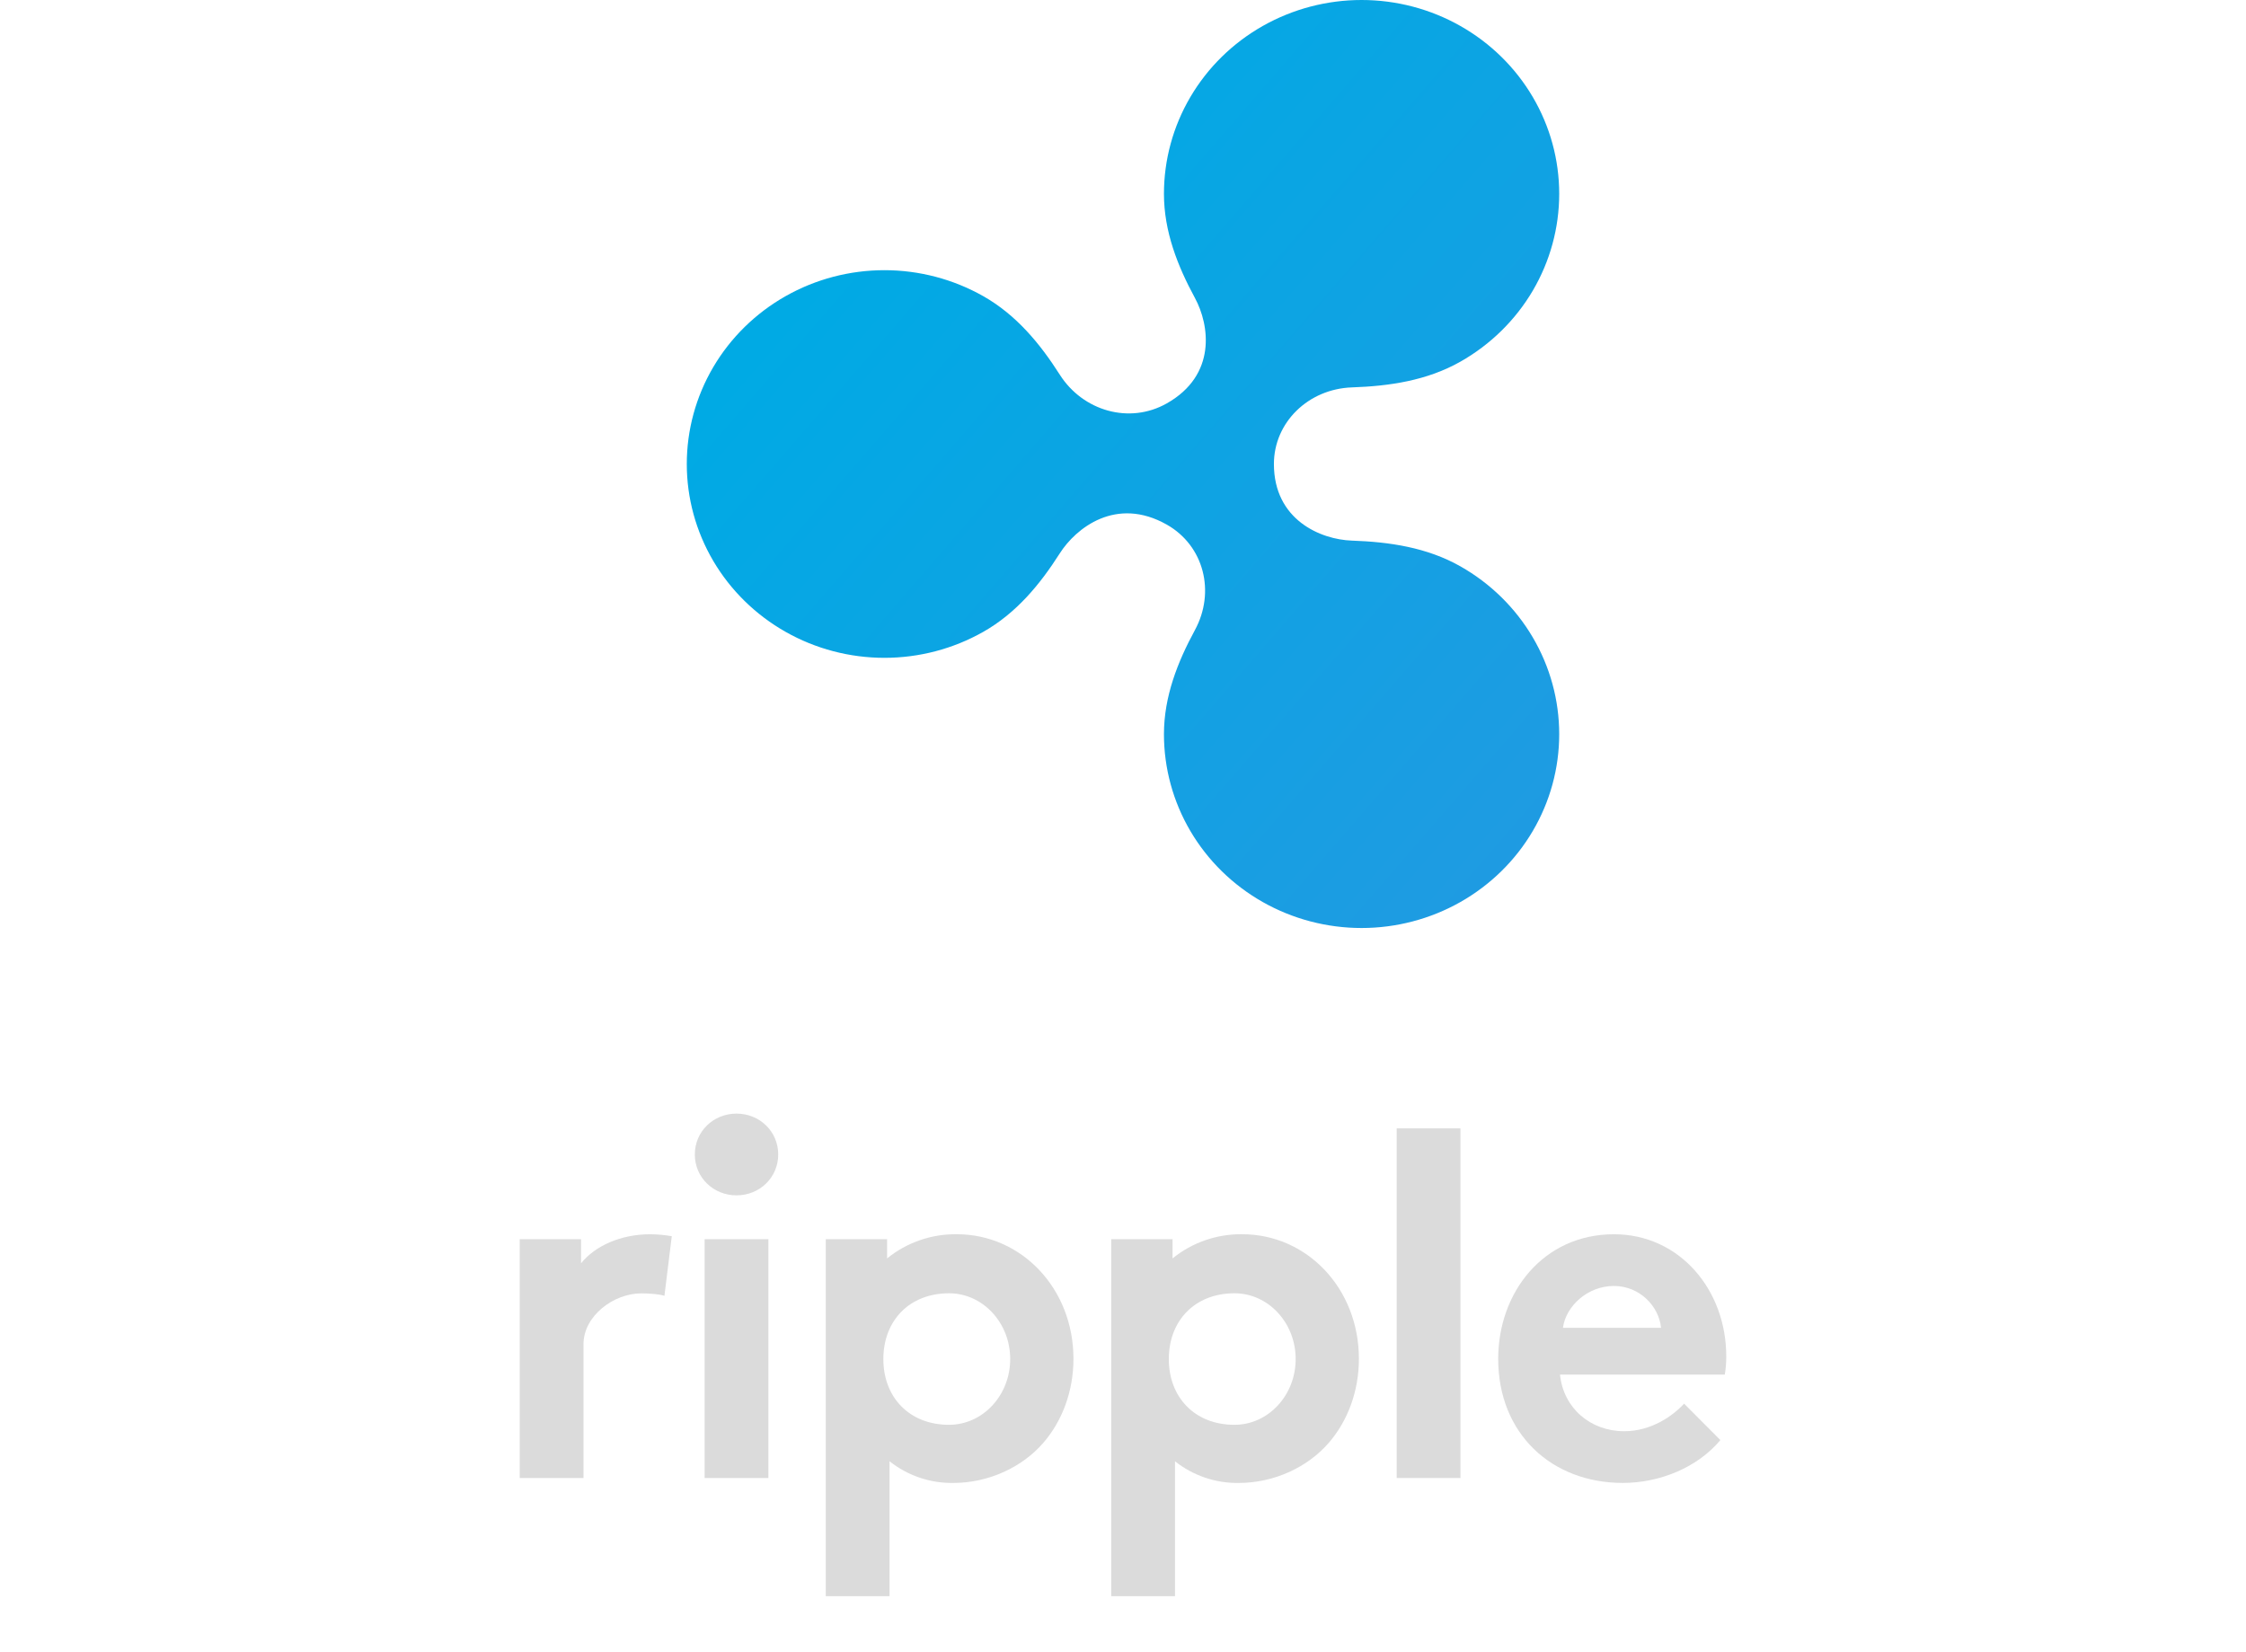 <svg width="121" height="89" viewBox="0 0 121 89" fill="none" xmlns="http://www.w3.org/2000/svg">
<path d="M35.795 69.817C35.557 69.737 35.055 69.684 34.553 69.684C33.047 69.684 31.435 70.909 31.435 72.421V79.633H28V66.765H31.303V68.065C32.069 67.11 33.469 66.5 35.029 66.5C35.418 66.503 35.807 66.538 36.191 66.606L35.795 69.817Z" fill="#DBDBDB"/>
<path d="M39.679 60C40.92 60 41.925 60.955 41.925 62.202C41.925 63.449 40.92 64.404 39.679 64.404C38.437 64.404 37.433 63.449 37.433 62.202C37.433 60.955 38.437 60 39.679 60ZM41.396 79.633H37.961V66.766H41.396V79.633Z" fill="#DBDBDB"/>
<path d="M51.543 66.499C50.18 66.482 48.853 66.942 47.791 67.801V66.765H44.487V86H47.923V78.731C48.9 79.506 50.113 79.919 51.358 79.899C53.261 79.899 55.083 79.049 56.22 77.723C57.224 76.555 57.831 74.964 57.831 73.213C57.831 69.418 55.03 66.499 51.543 66.499ZM51.126 76.767C48.992 76.767 47.589 75.289 47.589 73.224C47.589 71.159 48.992 69.68 51.126 69.68C52.947 69.68 54.423 71.267 54.423 73.224C54.423 75.18 52.947 76.767 51.126 76.767Z" fill="#DBDBDB"/>
<path d="M78.679 79.633H75.244V60.796H78.679L78.679 79.633Z" fill="#DBDBDB"/>
<path d="M92.683 77.59C91.441 79.076 89.406 79.898 87.425 79.898C83.593 79.898 80.713 77.245 80.713 73.213C80.713 69.631 83.144 66.5 86.949 66.5C90.49 66.5 93 69.498 93 73.08C93.002 73.409 92.975 73.737 92.921 74.061H84.042C84.227 75.866 85.681 77.113 87.504 77.113C88.957 77.113 90.12 76.29 90.728 75.627L92.683 77.59ZM89.486 71.541C89.38 70.4 88.35 69.286 86.949 69.286C85.522 69.286 84.359 70.374 84.201 71.541H89.486Z" fill="#DBDBDB"/>
<path d="M66.921 66.499C65.558 66.482 64.231 66.942 63.169 67.801V66.765H59.866V86H63.301V78.731C64.278 79.506 65.492 79.919 66.736 79.899C68.639 79.899 70.462 79.049 71.598 77.723C72.603 76.555 73.209 74.964 73.209 73.213C73.209 69.418 70.409 66.499 66.921 66.499ZM66.504 76.767C64.37 76.767 62.968 75.289 62.968 73.224C62.968 71.159 64.37 69.68 66.504 69.68C68.325 69.68 69.802 71.267 69.802 73.224C69.802 75.18 68.325 76.767 66.504 76.767Z" fill="#DBDBDB"/>
<path d="M78.676 30.513C76.874 29.492 74.844 29.197 72.834 29.128C71.147 29.07 68.63 28.01 68.63 25C68.63 22.758 70.484 20.953 72.835 20.872C74.845 20.804 76.875 20.507 78.676 19.487C80.295 18.57 81.639 17.252 82.574 15.665C83.508 14.077 84 12.276 84 10.443C84 8.61 83.508 6.809 82.573 5.221C81.639 3.634 80.295 2.316 78.676 1.399C77.058 0.482 75.222 -3.65719e-05 73.353 2.07907e-09C71.484 3.65761e-05 69.648 0.483 68.029 1.399C66.411 2.316 65.067 3.634 64.132 5.222C63.198 6.809 62.706 8.61 62.706 10.443C62.706 12.467 63.44 14.329 64.376 16.056C65.163 17.508 65.561 20.204 62.861 21.733C60.852 22.871 58.345 22.15 57.093 20.185C56.035 18.524 54.758 16.969 52.971 15.956C51.352 15.04 49.516 14.557 47.647 14.557C45.778 14.557 43.942 15.04 42.324 15.956C40.705 16.873 39.361 18.191 38.426 19.779C37.492 21.366 37 23.167 37 25C37 26.833 37.492 28.634 38.426 30.222C39.361 31.809 40.705 33.127 42.324 34.044C43.942 34.961 45.778 35.443 47.647 35.443C49.516 35.443 51.352 34.961 52.971 34.044C54.758 33.032 56.035 31.477 57.092 29.818C57.96 28.455 60.128 26.718 62.861 28.267C64.867 29.404 65.487 31.895 64.375 33.946C63.439 35.672 62.706 37.534 62.706 39.557C62.706 41.39 63.198 43.191 64.132 44.779C65.067 46.366 66.411 47.684 68.029 48.601C69.648 49.517 71.484 50 73.353 50C75.222 50 77.058 49.517 78.676 48.601C80.295 47.684 81.639 46.366 82.573 44.779C83.508 43.191 84 41.39 84 39.557C84 37.724 83.508 35.923 82.573 34.336C81.639 32.748 80.295 31.43 78.676 30.513H78.676Z" fill="url(#paint0_linear_2_532)"/>
<defs>
<linearGradient id="paint0_linear_2_532" x1="50.255" y1="7.673" x2="87.581" y2="40.023" gradientUnits="userSpaceOnUse">
<stop stop-color="#00AAE4"/>
<stop offset="1" stop-color="#1F9BE2"/>
</linearGradient>
</defs>
</svg>
